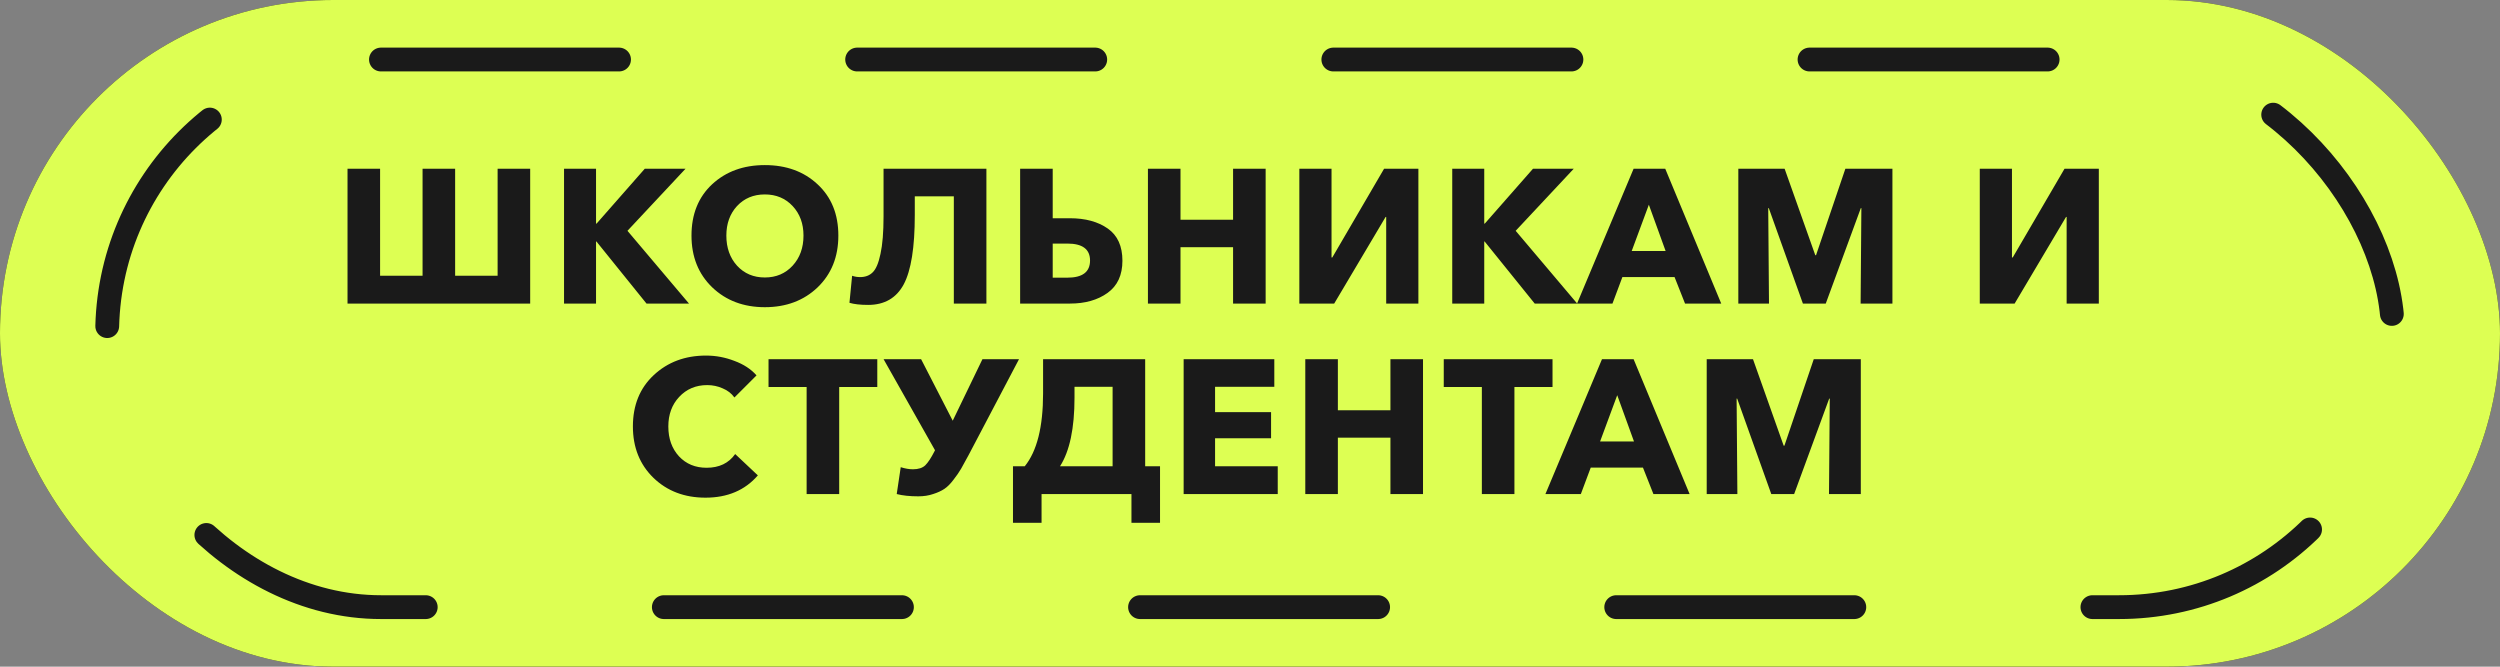 <svg width="420" height="112" viewBox="0 0 420 112" fill="none" xmlns="http://www.w3.org/2000/svg">
<rect x="0" y="0" width="420" height="112" fill="#808080" stroke="none"/>
<rect width="420" height="112" rx="56" fill="#1A1A1A"/>
<rect width="420" height="112" rx="56" fill="#DDFF53"/>
<rect x="18" y="10" width="384" height="92" rx="46" stroke="#1A1A1A" stroke-width="4" stroke-linecap="round" stroke-dasharray="40 40"/>
<path d="M58.383 51V28.344H63.855V46.328H70.991V28.344H76.463V46.328H83.599V28.344H89.071V51H58.383ZM94.758 51V28.344H100.134V37.56H100.23L108.326 28.344H115.174L105.414 38.776L115.75 51H108.614L100.198 40.568H100.134V51H94.758ZM128.491 51.608C124.928 51.608 121.984 50.499 119.659 48.28C117.333 46.04 116.171 43.139 116.171 39.576C116.171 35.992 117.323 33.123 119.627 30.968C121.952 28.813 124.907 27.736 128.491 27.736C132.096 27.736 135.051 28.813 137.355 30.968C139.68 33.123 140.843 35.992 140.843 39.576C140.843 43.139 139.68 46.04 137.355 48.28C135.029 50.499 132.075 51.608 128.491 51.608ZM123.819 44.632C125.035 45.955 126.592 46.616 128.491 46.616C130.389 46.616 131.947 45.955 133.163 44.632C134.379 43.309 134.987 41.624 134.987 39.576C134.987 37.571 134.379 35.917 133.163 34.616C131.947 33.315 130.389 32.664 128.491 32.664C126.592 32.664 125.035 33.315 123.819 34.616C122.624 35.917 122.027 37.571 122.027 39.576C122.027 41.624 122.624 43.309 123.819 44.632ZM145.844 51.224C144.543 51.224 143.498 51.107 142.708 50.872L143.156 46.328C143.583 46.477 144.031 46.552 144.5 46.552C145.375 46.552 146.079 46.285 146.612 45.752C147.167 45.219 147.604 44.184 147.924 42.648C148.266 41.091 148.436 38.989 148.436 36.344V28.344H165.716V51H160.244V32.984H153.684V36.12C153.684 41.56 153.066 45.443 151.828 47.768C150.591 50.072 148.596 51.224 145.844 51.224ZM171.383 51V28.344H176.855V36.664H179.735C182.338 36.664 184.46 37.24 186.103 38.392C187.746 39.544 188.567 41.347 188.567 43.8C188.567 46.211 187.735 48.013 186.071 49.208C184.407 50.403 182.306 51 179.767 51H171.383ZM176.855 46.648H179.319C181.858 46.648 183.127 45.688 183.127 43.768C183.127 41.869 181.858 40.92 179.319 40.92H176.855V46.648ZM192.852 51V28.344H198.324V36.92H207.156V28.344H212.628V51H207.156V41.528H198.324V51H192.852ZM218.289 51V28.344H223.697V43.256H223.825L232.529 28.344H238.289V51H232.881V36.44H232.785L224.145 51H218.289ZM243.977 51V28.344H249.353V37.56H249.449L257.545 28.344H264.393L254.633 38.776L264.969 51H257.833L249.417 40.568H249.353V51L243.977 51ZM264.943 51L274.447 28.344H279.759L289.167 51H283.087L281.327 46.552H272.559L270.895 51H264.943ZM274.127 42.168H279.823L277.007 34.392L274.127 42.168ZM292.039 51V28.344H299.815L304.967 42.872H305.095L310.023 28.344H317.927V51H312.583L312.711 34.968H312.615L306.727 51H302.887L297.159 34.968H297.063L297.191 51H292.039ZM332.602 51V28.344H338.01V43.256H338.138L346.842 28.344H352.602V51H347.194V36.44H347.098L338.458 51H332.602ZM118.519 83.608C114.999 83.608 112.087 82.499 109.783 80.28C107.479 78.04 106.327 75.16 106.327 71.64C106.327 68.077 107.49 65.208 109.815 63.032C112.162 60.835 115.095 59.736 118.615 59.736C120.258 59.736 121.847 60.035 123.383 60.632C124.94 61.208 126.178 62.019 127.095 63.064L123.383 66.776C122.892 66.093 122.231 65.581 121.399 65.24C120.588 64.877 119.724 64.696 118.807 64.696C116.908 64.696 115.34 65.357 114.103 66.68C112.887 67.981 112.279 69.635 112.279 71.64C112.279 73.688 112.876 75.363 114.071 76.664C115.266 77.944 116.812 78.584 118.711 78.584C120.823 78.584 122.423 77.816 123.511 76.28L127.319 79.864C125.164 82.36 122.231 83.608 118.519 83.608ZM135.513 83V65.016H129.113V60.344H147.385V65.016H140.985V83H135.513ZM154.266 83.384C152.837 83.384 151.631 83.256 150.65 83L151.322 78.488C152.069 78.723 152.751 78.84 153.37 78.84C154.287 78.84 154.981 78.616 155.45 78.168C155.919 77.699 156.431 76.92 156.986 75.832L157.082 75.64L148.442 60.344H154.746L160.058 70.68L165.05 60.344H171.194L162.714 76.472C162.202 77.432 161.786 78.189 161.466 78.744C161.146 79.299 160.719 79.917 160.186 80.6C159.674 81.283 159.162 81.795 158.65 82.136C158.138 82.477 157.509 82.765 156.762 83C156.015 83.256 155.183 83.384 154.266 83.384ZM170.181 87.832V78.328H172.165C174.213 75.789 175.237 71.715 175.237 66.104V60.344L192.389 60.344V78.328H194.885V87.832H190.085V83H174.981V87.832H170.181ZM178.085 78.328H186.917V64.984H180.517V66.808C180.517 71.949 179.706 75.789 178.085 78.328ZM198.852 83V60.344H214.084V64.984H204.132V69.24H213.54V73.624H204.132V78.328H214.66V83H198.852ZM219.289 83V60.344H224.761V68.92H233.593V60.344H239.065V83H233.593V73.528H224.761V83H219.289ZM248.951 83V65.016H242.551V60.344H260.823V65.016H254.423V83H248.951ZM259.63 83L269.134 60.344H274.446L283.854 83H277.774L276.014 78.552H267.246L265.582 83H259.63ZM268.814 74.168H274.51L271.694 66.392L268.814 74.168ZM286.727 83V60.344H294.503L299.655 74.872H299.783L304.711 60.344H312.615V83H307.271L307.399 66.968H307.303L301.415 83H297.575L291.847 66.968H291.751L291.879 83H286.727Z" fill="#1A1A1A"/>
</svg>
